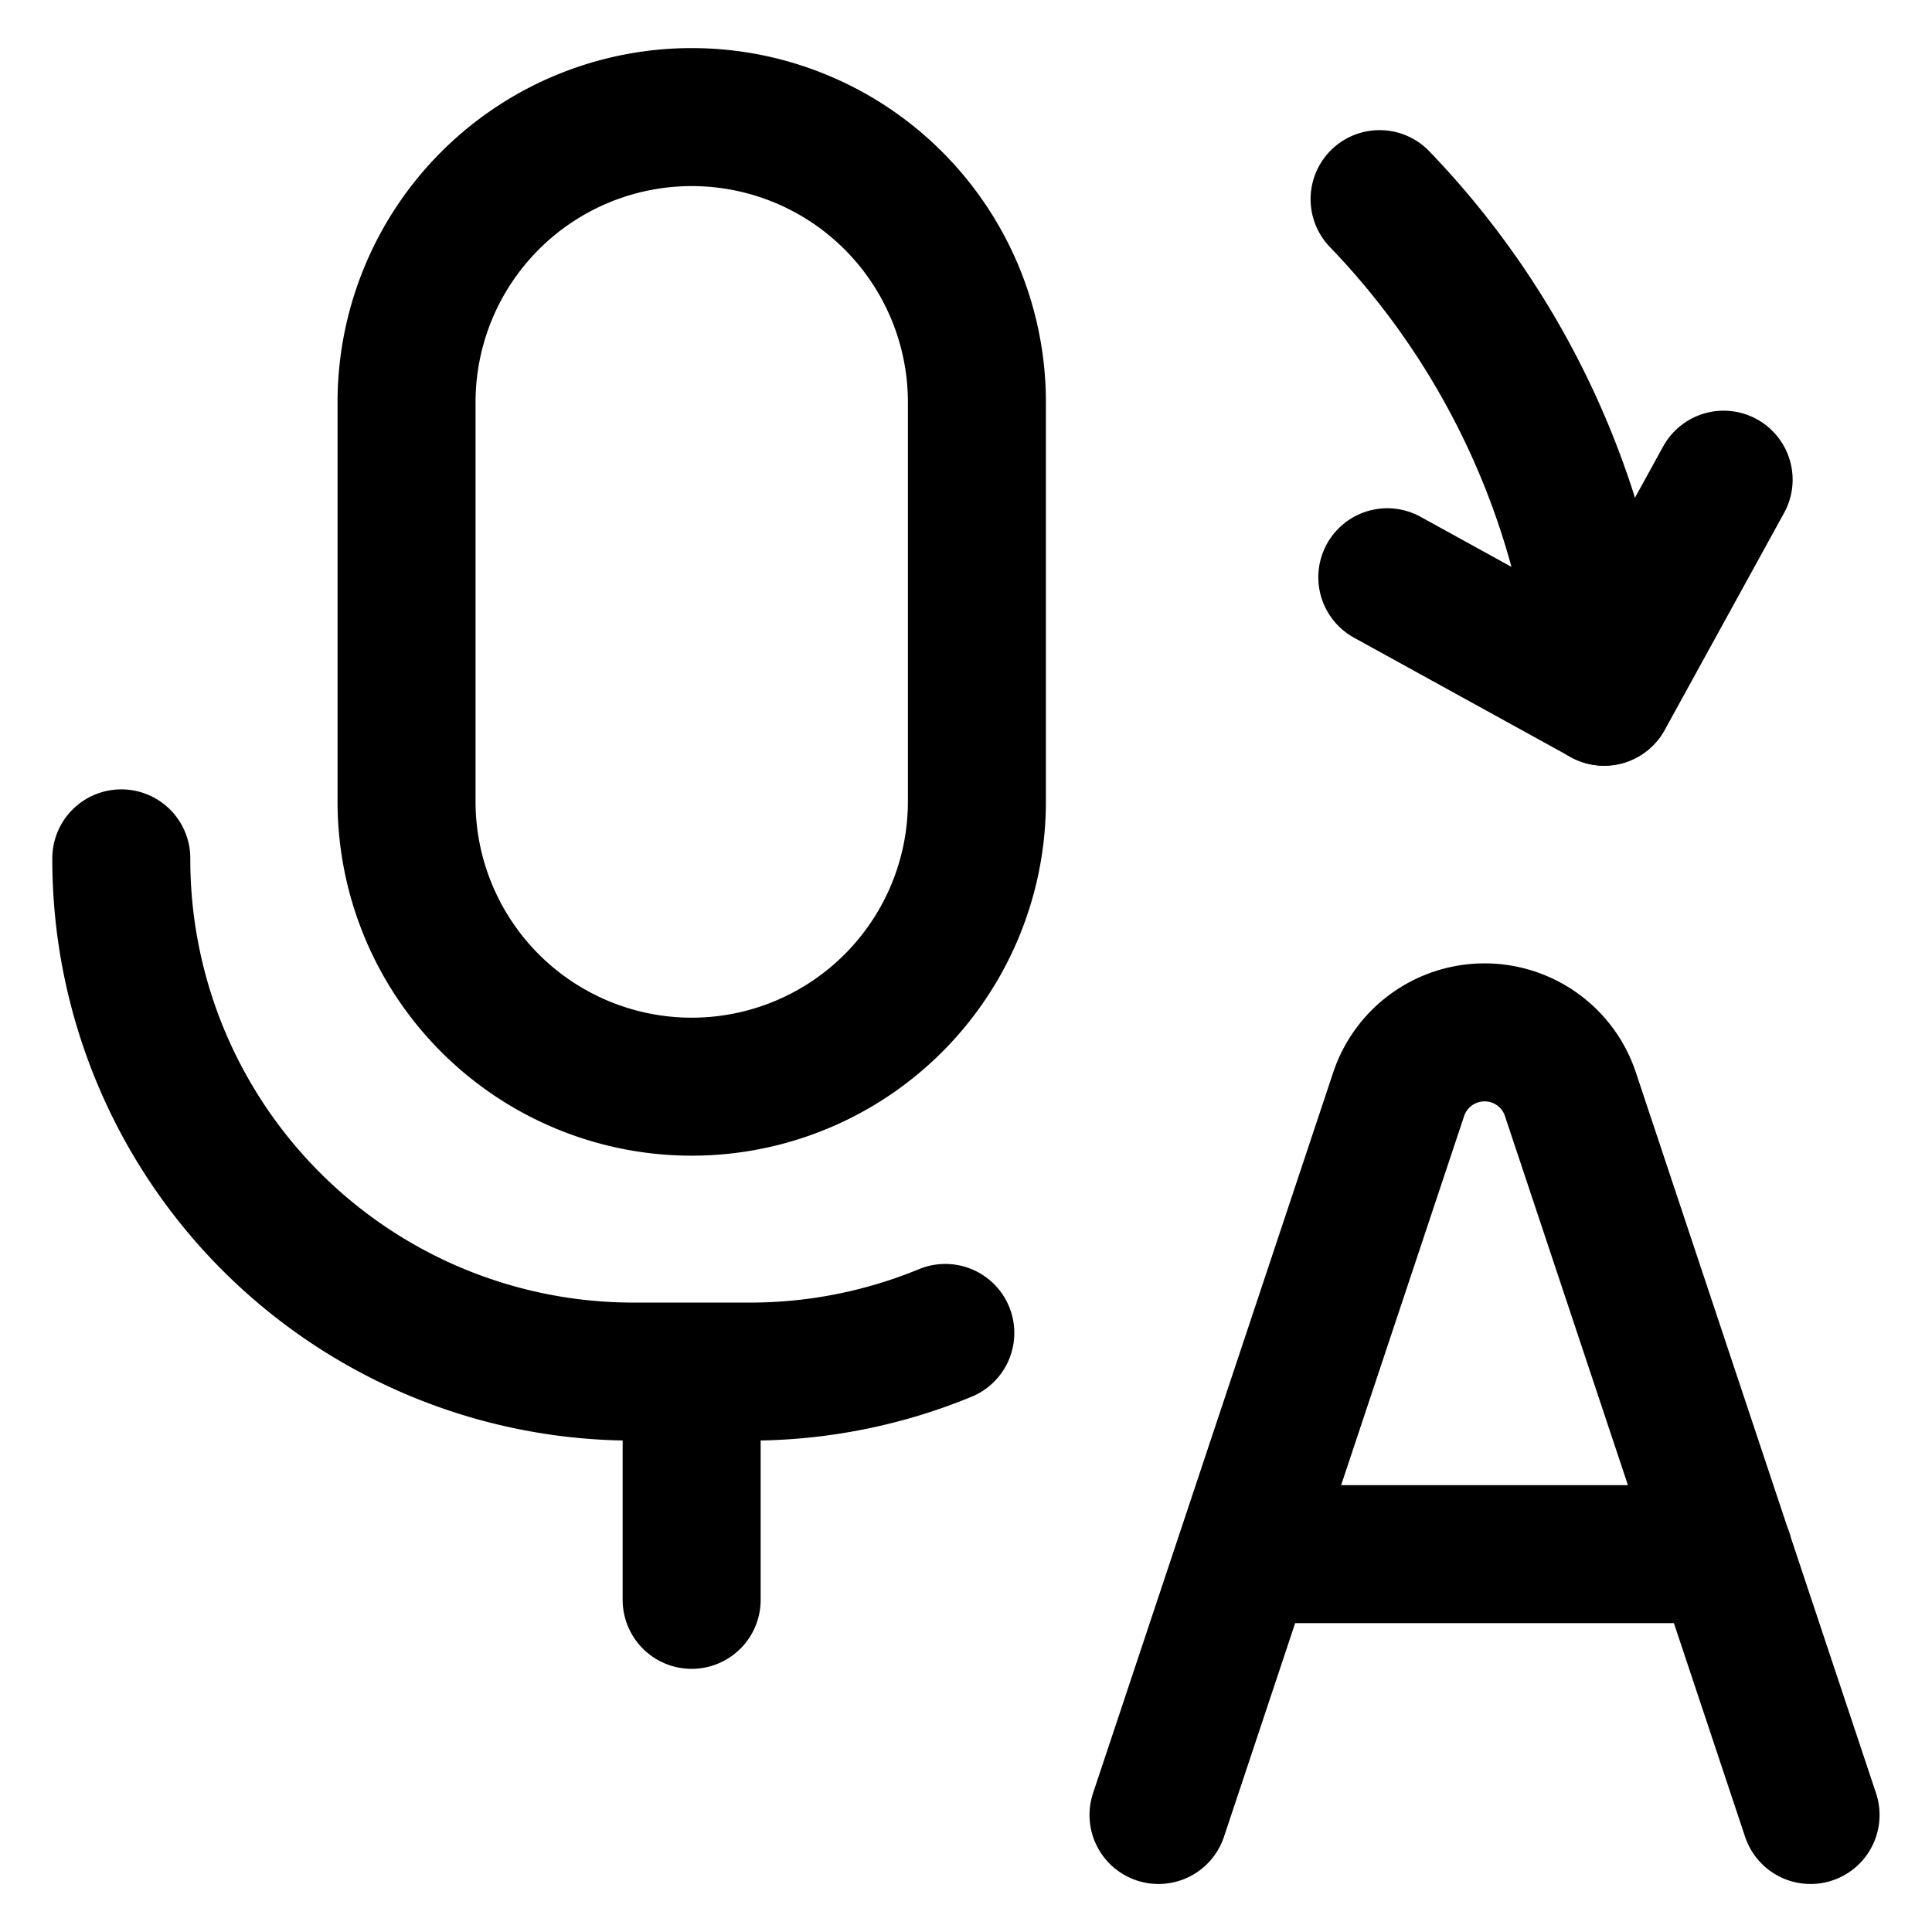 <svg focusable="false" xmlns="http://www.w3.org/2000/svg" fill="none" role="img" aria-label="Icon" viewBox="0 0 14 14">
  <g stroke="currentColor" stroke-linecap="round" stroke-linejoin="round">
    <path d="m8.395 13.152 1.74-5.222a.656.656 0 0 1 .623-.449v0c.282 0 .533.18.622.449l1.74 5.222m-4.093-1.89h3.465M7.079 5.808a2.066 2.066 0 0 1-4.133 0V2.915a2.066 2.066 0 0 1 4.133 0zM6.85 9.659a3.711 3.711 0 0 1-1.424.28h-.827A3.711 3.711 0 0 1 .879 6.22m4.133 3.72v1.653m5.041-7.41 1.572.866.865-1.573"/>
    <path d="M11.623 5.048a5.885 5.885 0 0 0-1.626-3.605"/>
  </g>
</svg>
